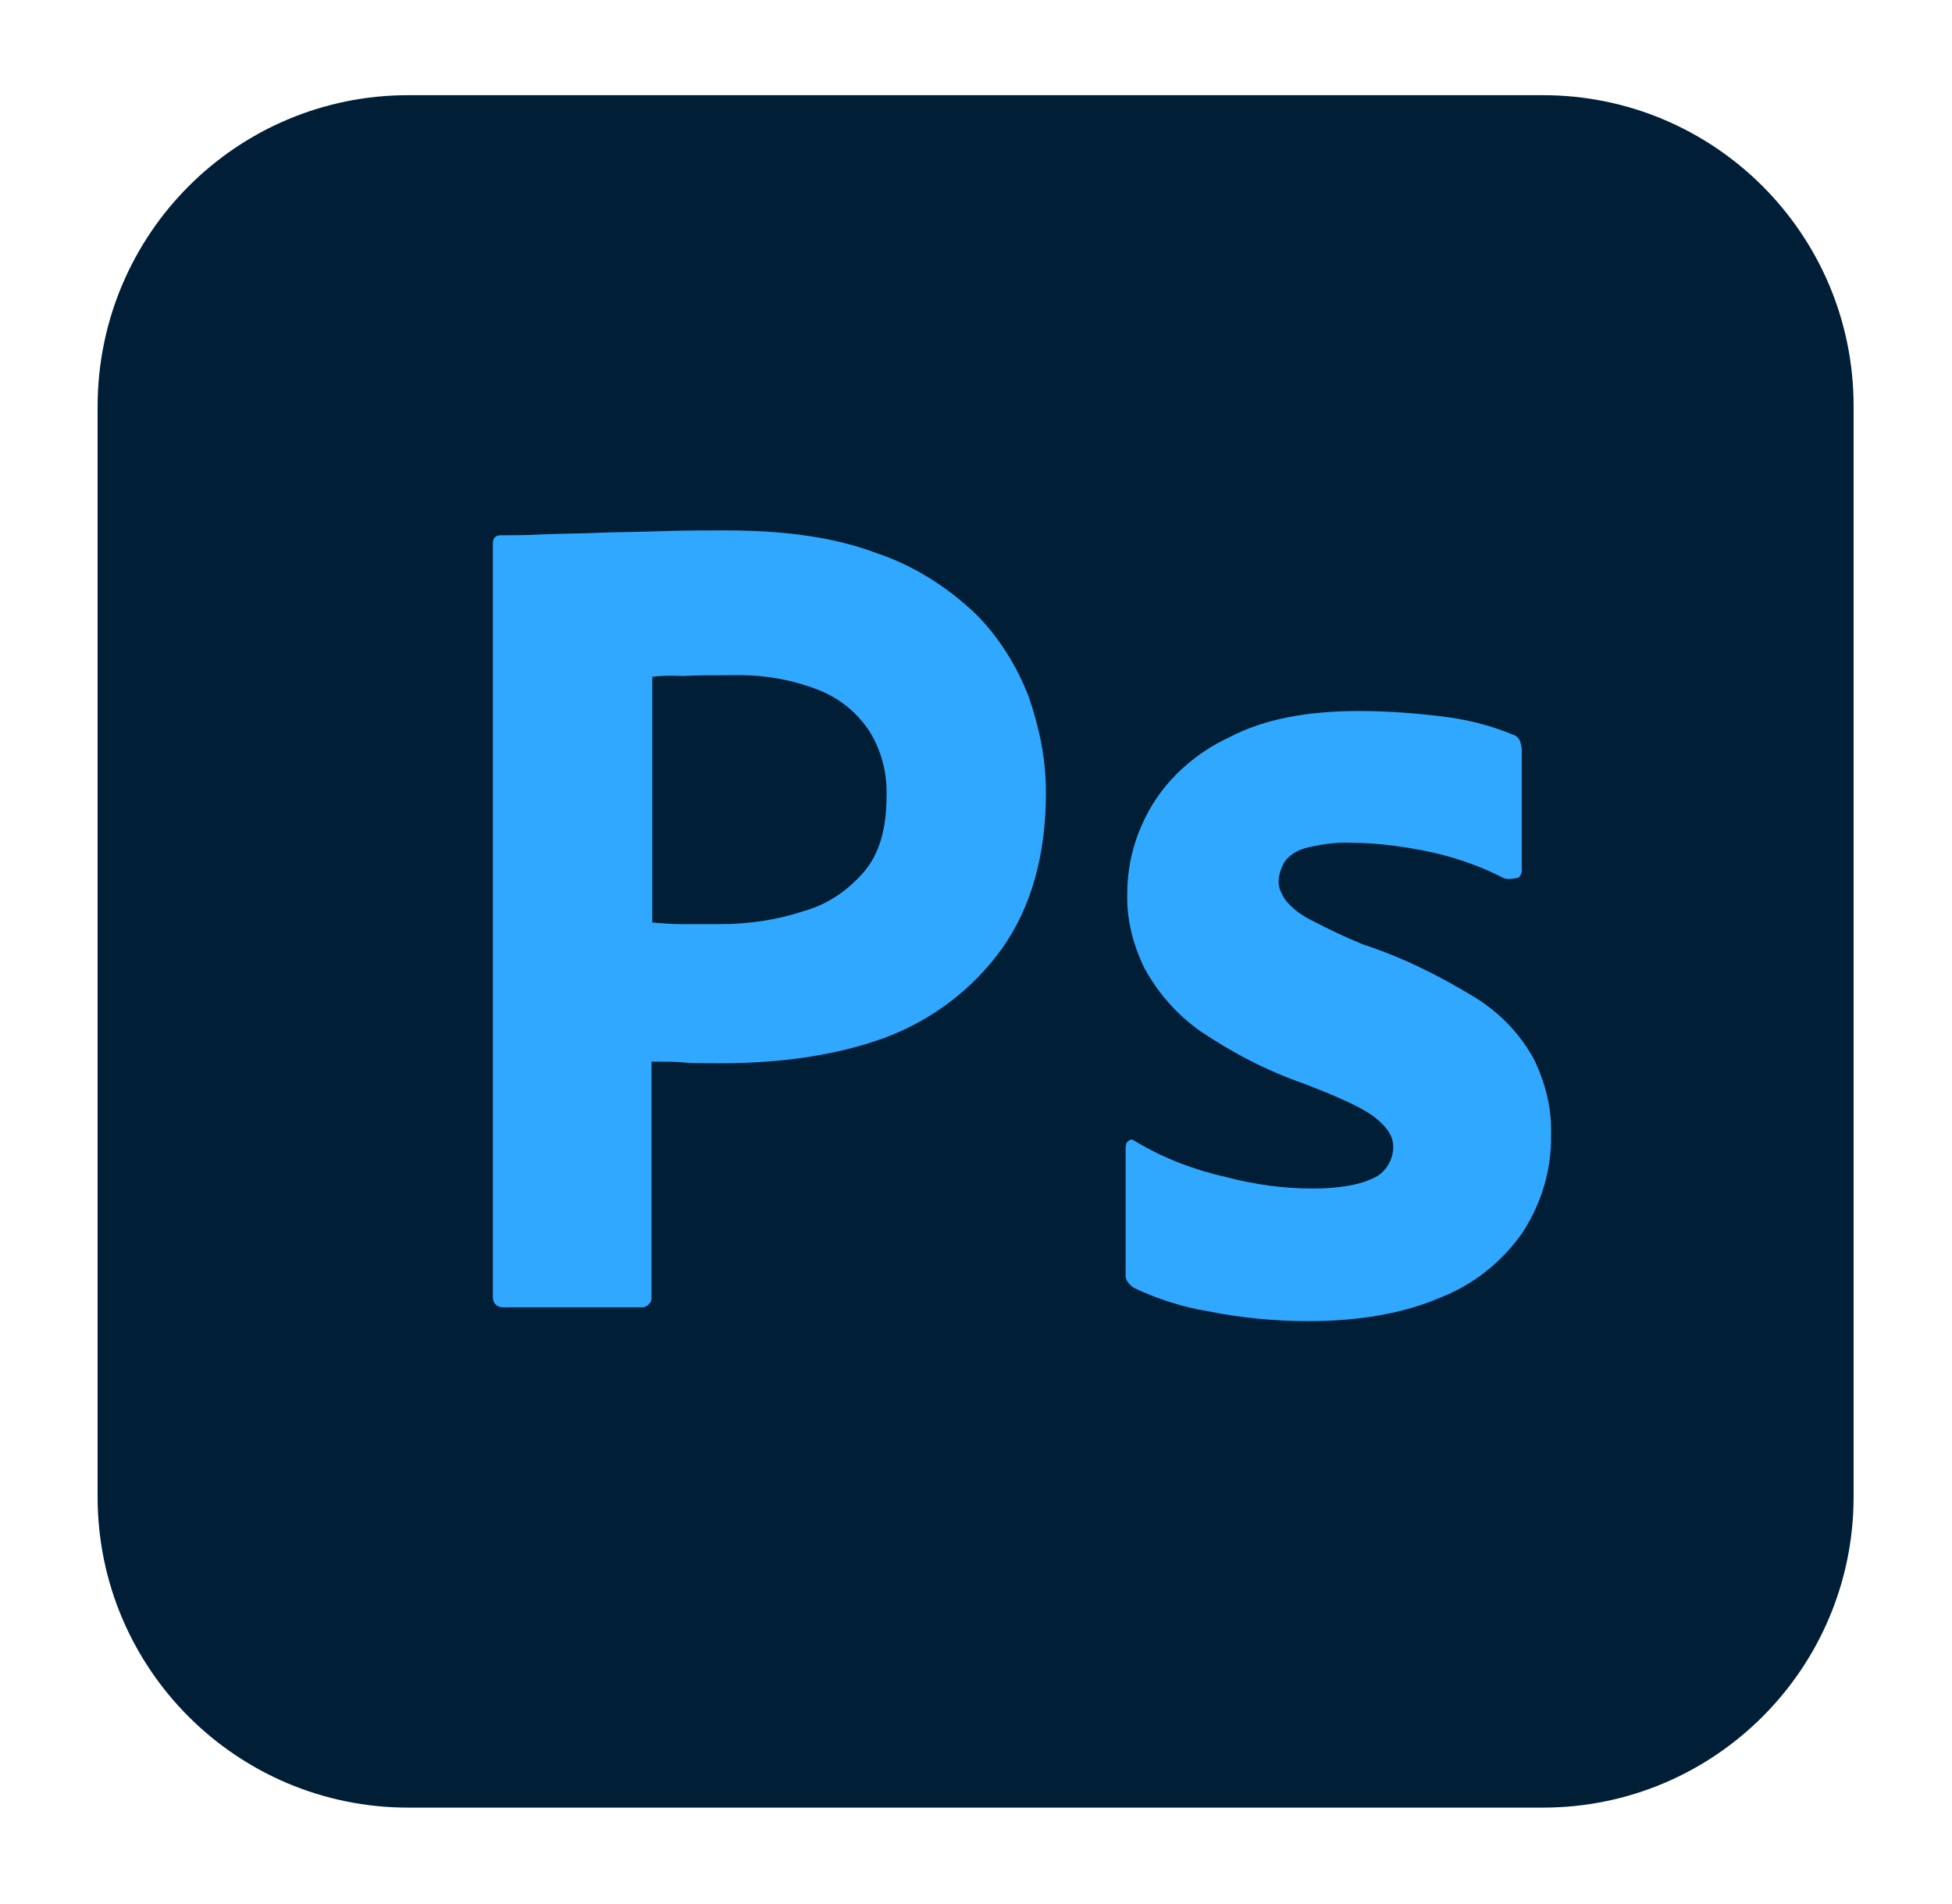 <?xml version="1.0" encoding="utf-8"?>
<!-- Generator: $$$/GeneralStr/196=Adobe Illustrator 27.6.0, SVG Export Plug-In . SVG Version: 6.00 Build 0)  -->
<svg version="1.1" id="Layer_1" xmlns="http://www.w3.org/2000/svg" xmlns:xlink="http://www.w3.org/1999/xlink" x="0px" y="0px"
	 viewBox="0 0 240 234" style="enable-background:new 0 0 240 234;" xml:space="preserve">
<style type="text/css">
	.st0{fill:#001E36;}
	.st1{fill:#31A8FF;}
</style>
<g id="Layer_2_1_">
	<g id="Surfaces">
		<g id="Photo_Surface">
			<g id="Outline_no_shadow">
				<path class="st0" d="M50.2,11.7h139.5c21.1,0,38.2,17.1,38.2,38.2v134.1c0,21.1-17.1,38.2-38.2,38.2H50.2
					c-21.1,0-38.2-17.1-38.2-38.2V50C12,28.8,29.1,11.7,50.2,11.7z"/>
			</g>
		</g>
	</g>
	<g id="Outlined_Mnemonics_Logos">
		<g id="Ps">
			<path class="st1" d="M60.6,159.4V66.8c0-0.6,0.3-1,0.9-1c1.5,0,3,0,5-0.1c2.2-0.1,4.4-0.1,6.8-0.2c2.4-0.1,5-0.1,7.8-0.2
				c2.8-0.1,5.5-0.1,8.2-0.1c7.4,0,13.5,0.9,18.5,2.8c4.5,1.5,8.6,4.1,12.1,7.4c2.9,2.9,5.1,6.4,6.6,10.3c1.3,3.8,2.1,7.6,2.1,11.7
				c0,7.7-1.8,14.1-5.4,19.2c-3.6,5-8.6,8.8-14.5,11c-6.1,2.2-12.9,3.1-20.2,3.1c-2.2,0-3.6,0-4.5-0.1s-2.2-0.1-3.9-0.1v28.9
				c0.1,0.6-0.4,1.2-1,1.3c-0.1,0-0.2,0-0.4,0H61.7C61,160.6,60.6,160.2,60.6,159.4z M80.2,83.2v30.2c1.3,0.1,2.4,0.2,3.5,0.2h4.8
				c3.5,0,7-0.5,10.3-1.6c2.9-0.8,5.4-2.5,7.4-4.8c1.9-2.2,2.8-5.3,2.8-9.3c0.1-2.8-0.6-5.6-2.1-8c-1.5-2.3-3.7-4.1-6.3-5.1
				c-3.3-1.3-6.9-1.9-10.6-1.8c-2.3,0-4.4,0-6.1,0.1C82.1,83,80.8,83.1,80.2,83.2L80.2,83.2z"/>
			<path class="st1" d="M184.8,107.9c-2.7-1.4-5.6-2.4-8.6-3.1c-3.3-0.7-6.7-1.2-10.1-1.2c-1.8-0.1-3.7,0.2-5.4,0.6
				c-1.2,0.3-2.2,0.9-2.8,1.8c-0.4,0.7-0.7,1.6-0.7,2.4s0.4,1.6,0.9,2.3c0.8,1,1.9,1.8,3.1,2.4c2.1,1.1,4.2,2.1,6.4,3
				c4.9,1.6,9.5,3.9,13.9,6.6c3,1.9,5.4,4.4,7.1,7.5c1.4,2.9,2.2,6,2.1,9.3c0.1,4.2-1.2,8.5-3.5,12c-2.5,3.6-6,6.4-10.1,8
				c-4.4,1.9-9.8,2.9-16.3,2.9c-4.1,0-8.2-0.4-12.2-1.2c-3.1-0.5-6.3-1.5-9.2-2.9c-0.6-0.4-1.1-1-1-1.7V141c0-0.3,0.1-0.6,0.4-0.8
				c0.3-0.2,0.5-0.1,0.8,0.1c3.5,2.1,7.2,3.5,11.2,4.4c3.4,0.9,7,1.4,10.6,1.4c3.4,0,5.9-0.5,7.5-1.3c1.4-0.6,2.4-2.2,2.4-3.8
				c0-1.3-0.7-2.4-2.2-3.6s-4.4-2.5-8.8-4.2c-4.6-1.6-8.8-3.8-12.8-6.5c-2.8-2-5.1-4.6-6.8-7.7c-1.4-2.9-2.2-6-2.1-9.2
				c0-3.9,1.1-7.6,3.1-10.9c2.2-3.6,5.6-6.5,9.5-8.3c4.2-2.2,9.5-3.2,15.9-3.2c3.7,0,7.5,0.3,11.2,0.8c2.7,0.4,5.3,1.1,7.7,2.1
				c0.4,0.1,0.7,0.4,0.9,0.8c0.1,0.4,0.2,0.7,0.2,1.1V107c0,0.4-0.2,0.7-0.4,0.9C185.6,108.1,185.2,108.1,184.8,107.9z"/>
		</g>
	</g>
</g>
</svg>
